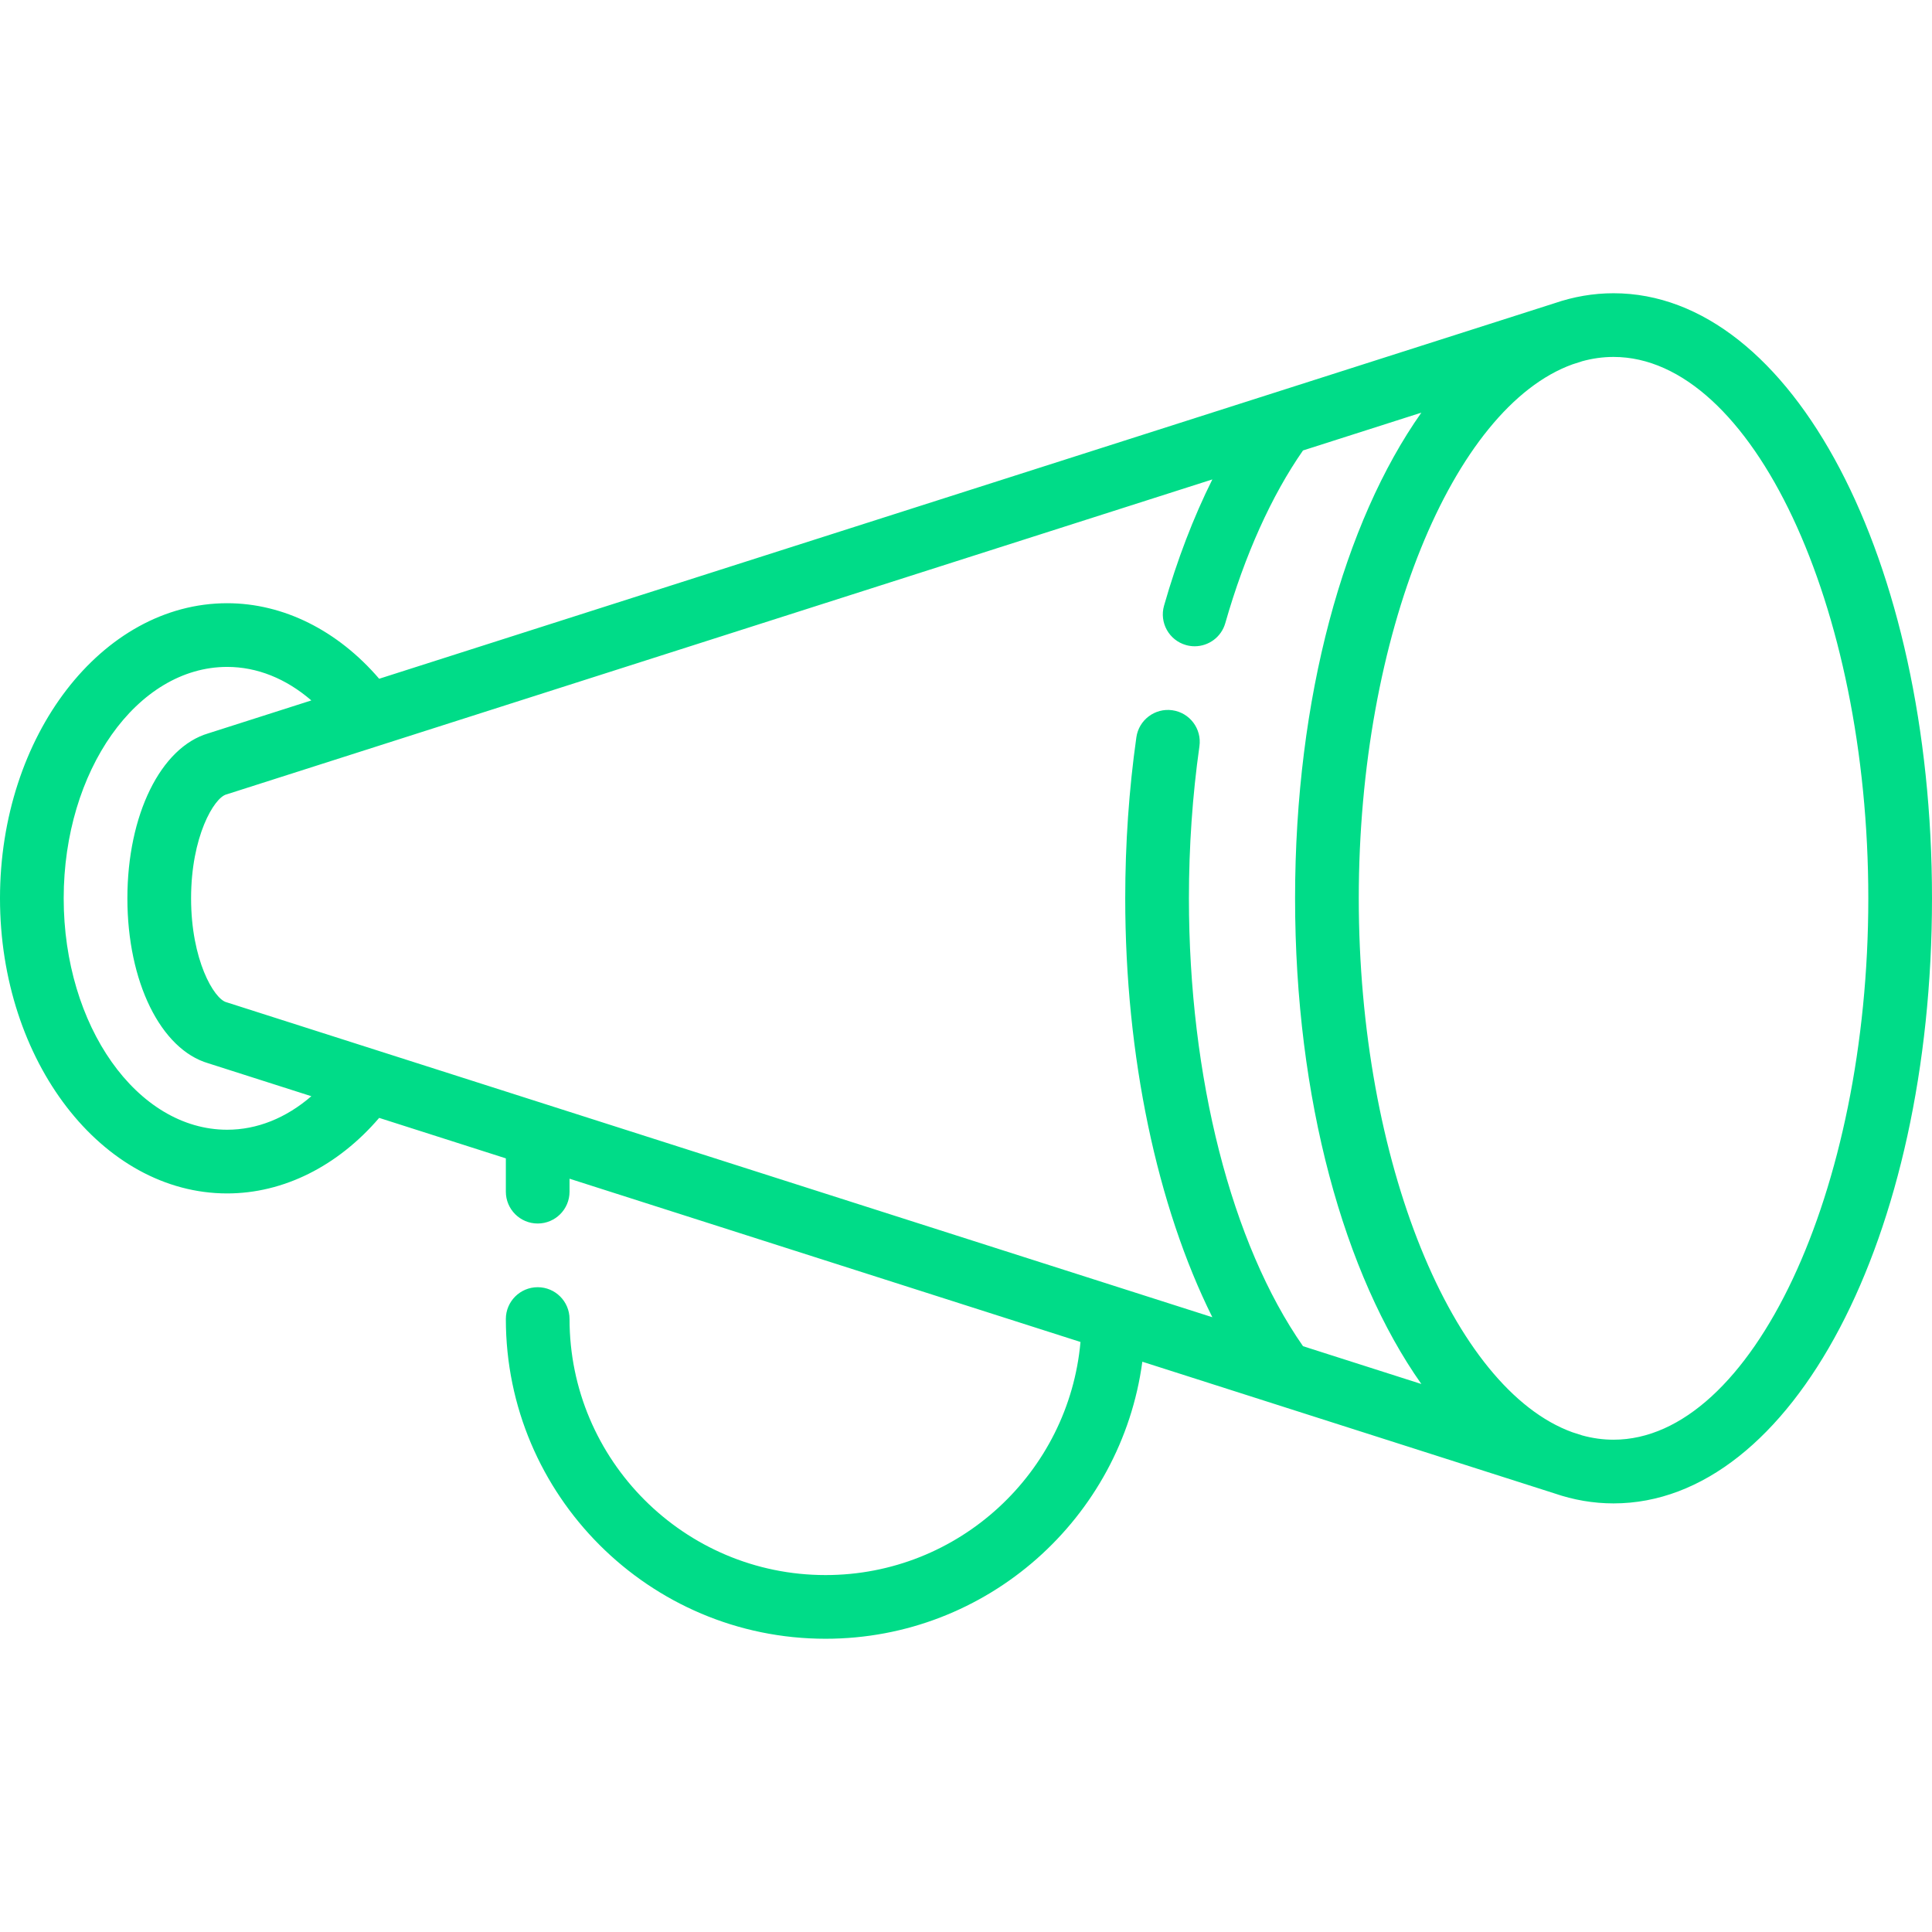 <?xml version="1.0" encoding="iso-8859-1"?>
<!-- Generator: Adobe Illustrator 17.1.0, SVG Export Plug-In . SVG Version: 6.00 Build 0)  -->
<!DOCTYPE svg PUBLIC "-//W3C//DTD SVG 1.1//EN" "http://www.w3.org/Graphics/SVG/1.1/DTD/svg11.dtd">
<svg xmlns="http://www.w3.org/2000/svg" xmlns:xlink="http://www.w3.org/1999/xlink" version="1.1" id="Capa_1" x="0px" y="0px" viewBox="0 0 455 455" style="enable-background:new 0 0 455 455;" xml:space="preserve" width="512px" height="512px">
<path d="M380,69.061c-4.773,0-9.427,0.814-13.93,2.361l-276.772,88.43c-9.747-11.362-22.54-17.79-35.798-17.79  c-29.5,0-53.5,31.178-53.5,69.5s24,69.5,53.5,69.5c13.259,0,26.051-6.428,35.798-17.791l29.834,9.532v7.844  c0,4.142,3.357,7.5,7.5,7.5s7.5-3.358,7.5-7.5v-3.051l120.332,38.447c-2.74,30.726-28.613,54.897-60.039,54.897  c-33.246,0-60.293-27.047-60.293-60.293c0-4.142-3.357-7.5-7.5-7.5s-7.5,3.358-7.5,7.5c0,41.517,33.776,75.293,75.293,75.293  c38.108,0,69.673-28.464,74.603-65.244l97.027,31c4.508,1.55,9.167,2.366,13.944,2.366c42.056,0,75-62.593,75-142.5  S422.056,69.061,380,69.061z M306.872,317.04C290.016,292.905,280,253.734,280,211.561c0-12.175,0.833-24.224,2.475-35.813  c0.581-4.101-2.272-7.897-6.374-8.478c-4.095-0.582-7.896,2.272-8.478,6.374c-1.74,12.284-2.623,25.042-2.623,37.918  c0,37.189,7.493,72.492,20.518,98.656l-21.027-6.718c-0.024-0.008-0.049-0.016-0.073-0.023l-135.516-43.298  c-0.023-0.007-0.045-0.015-0.068-0.022l-39.823-12.724c-0.025-0.008-0.05-0.016-0.075-0.024l-35.412-11.314  c-0.08-0.026-0.161-0.05-0.242-0.073c-2.89-0.817-8.281-9.938-8.281-24.459c0-14.522,5.392-23.643,8.281-24.459  c0.081-0.023,0.162-0.047,0.242-0.073l35.418-11.316c0.022-0.007,0.043-0.013,0.065-0.021l196.51-62.786  c-4.44,8.906-8.287,18.925-11.375,29.73c-1.139,3.982,1.167,8.134,5.149,9.272c0.689,0.197,1.383,0.291,2.065,0.291  c3.263,0,6.266-2.147,7.207-5.441c4.583-16.037,10.891-30.036,18.304-40.674l27.875-8.906C316.567,122.948,305,164.214,305,211.561  c0,47.347,11.567,88.613,29.742,114.383L306.872,317.04z M53.5,266.061c-21.229,0-38.5-24.449-38.5-54.5s17.271-54.5,38.5-54.5  c7.062,0,13.868,2.754,19.824,7.894l-24.265,7.753C37.83,175.998,30,191.94,30,211.561c0,19.622,7.831,35.564,19.061,38.853  l24.264,7.752C67.368,263.307,60.562,266.061,53.5,266.061z M380,339.061c-2.511,0-4.992-0.35-7.433-1.025  c-0.042-0.014-0.082-0.033-0.125-0.047l-2.134-0.682C342.199,327.126,320,273.681,320,211.561c0-62.128,22.205-115.58,50.319-125.75  l2.123-0.678c0.042-0.013,0.08-0.032,0.121-0.046c2.442-0.675,4.925-1.026,7.437-1.026c32.523,0,60,58.388,60,127.5  S412.523,339.061,380,339.061z" fill="#00dc88"/>
<g>
</g>
<g>
</g>
<g>
</g>
<g>
</g>
<g>
</g>
<g>
</g>
<g>
</g>
<g>
</g>
<g>
</g>
<g>
</g>
<g>
</g>
<g>
</g>
<g>
</g>
<g>
</g>
<g>
</g>
</svg>

